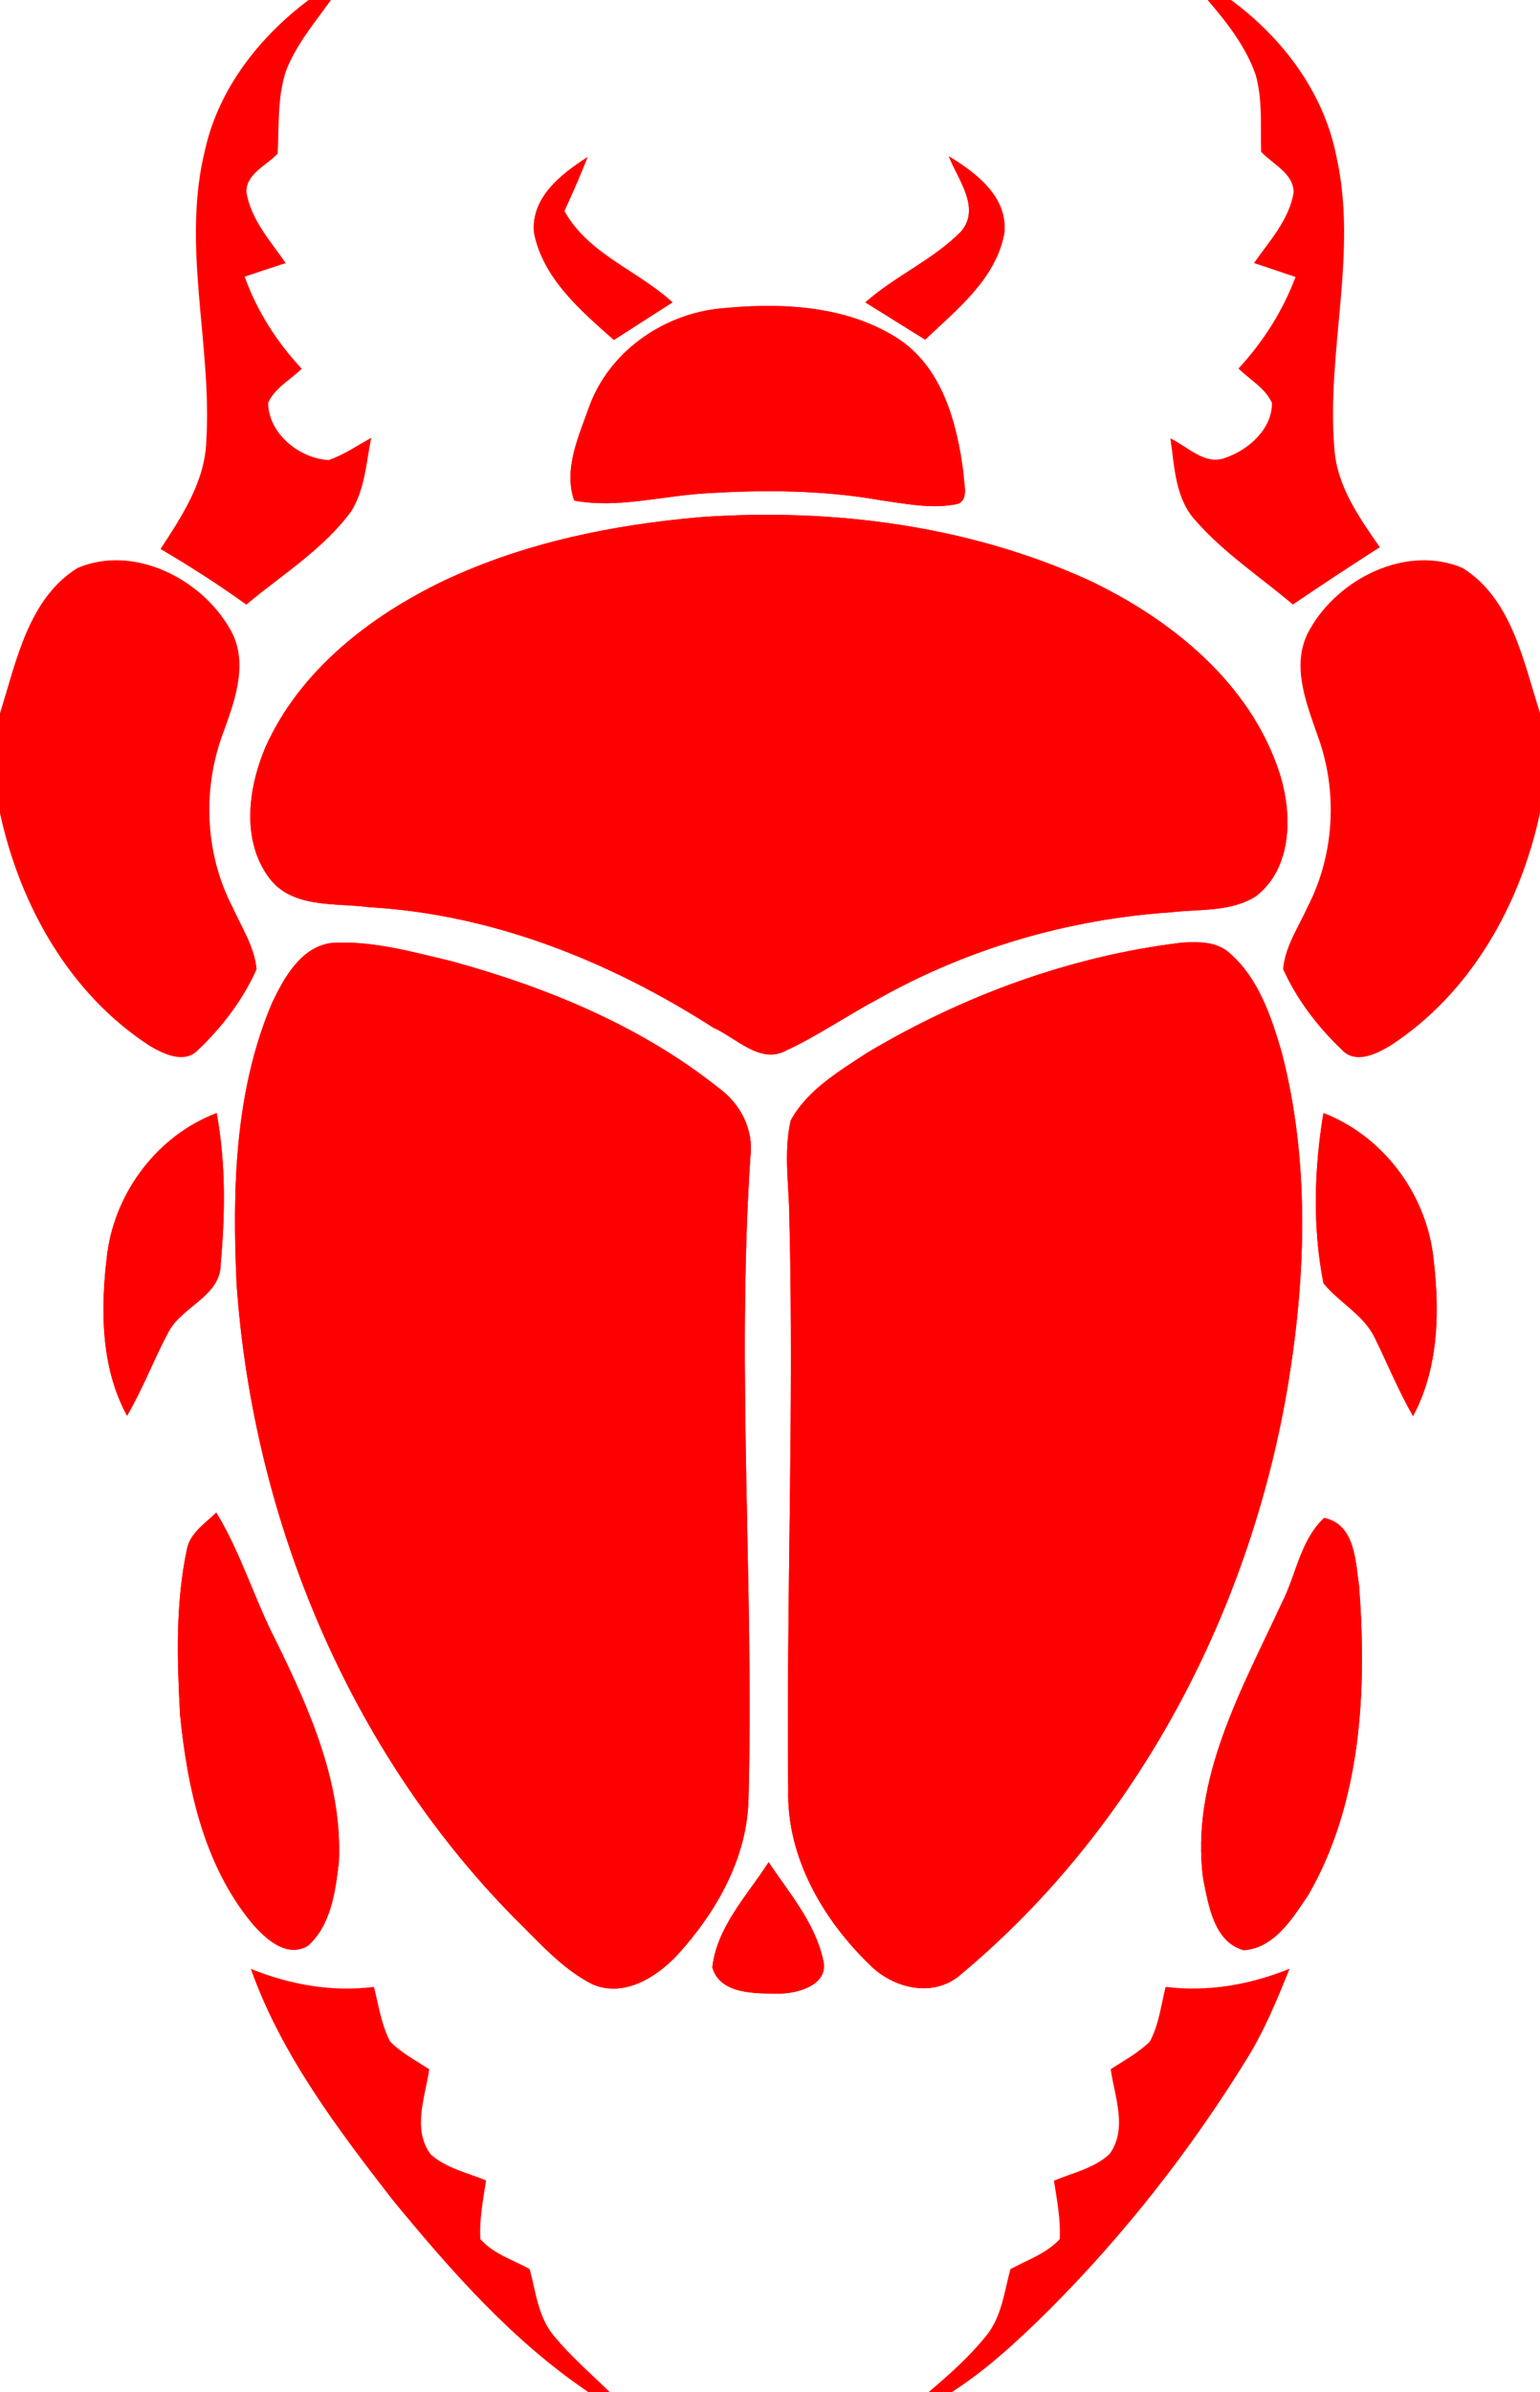 <?xml version="1.0" encoding="utf-8"?>
<!-- Generator: Adobe Illustrator 14.0.0, SVG Export Plug-In . SVG Version: 6.00 Build 43363)  -->
<!DOCTYPE svg PUBLIC "-//W3C//DTD SVG 1.0//EN" "http://www.w3.org/TR/2001/REC-SVG-20010904/DTD/svg10.dtd">
<svg version="1.0" id="Layer_1" xmlns="http://www.w3.org/2000/svg" xmlns:xlink="http://www.w3.org/1999/xlink" x="0px" y="0px"
	 width="192px" height="298px" viewBox="0 0 192 298" enable-background="new 0 0 192 298" xml:space="preserve">
<defs>
   <linearGradient id="colour1">
     <stop offset="100%" stop-color="red"/>
   </linearGradient> 
 </defs>
<g>
	<path fill="url(#colour1)" d="M66.58,29.01c1.13,5.69,5.82,9.68,9.96,13.34c2.43-1.57,4.87-3.12,7.3-4.68c-4.35-4-10.5-5.99-13.48-11.38
		c1.02-2.22,2-4.45,2.89-6.72C69.97,21.68,66.16,24.62,66.58,29.01"/>
	<path fill="url(#colour1)" d="M118.3,19.48c1.11,2.87,4,6.39,1.55,9.33c-3.49,3.56-8.229,5.55-11.959,8.86
		c2.479,1.54,4.969,3.09,7.449,4.64c3.971-3.77,8.82-7.56,9.87-13.25C125.68,24.54,121.721,21.55,118.3,19.48"/>
	<path fill="url(#colour1)" d="M89.33,38.48c-6.93,0.87-13.34,5.41-15.82,12.04c-1.31,3.71-3.3,7.91-1.92,11.84
		c5.47,1,10.92-0.59,16.38-0.9c7.32-0.46,14.719-0.41,21.959,0.88c2.971,0.4,6.01,1.05,9.01,0.52c2.041-0.21,1.19-2.49,1.19-3.82
		c-0.79-6.28-2.63-13.32-8.3-16.94C105.2,37.91,96.9,37.67,89.33,38.48"/>
	<path fill="url(#colour1)" d="M87.39,64.42c-10.97,0.94-21.98,3.18-32,7.9c-9.25,4.43-18.02,11.2-22.3,20.77
		c-2.16,5.09-3.03,11.65,0.51,16.33c2.89,3.78,8.21,3.03,12.38,3.59c15.42,0.87,30.09,6.76,42.98,15.03
		c2.78,1.22,5.77,4.53,8.96,2.87c4-1.84,7.62-4.37,11.5-6.43c11.16-6.3,23.76-9.97,36.54-10.83c3.56-0.42,7.521-0.01,10.66-2.03
		c4.55-3.56,4.521-10.29,2.899-15.33c-3.64-11.2-13.479-19.13-23.799-24.02C120.68,65.44,103.779,63.28,87.39,64.42"/>
	<path fill="url(#colour1)" d="M41.31,117.47c-3.81,0.52-5.89,4.33-7.39,7.47c-4.69,11.03-4.96,23.29-4.42,35.07
		c2.06,29.19,13.97,57.95,34.61,78.91c3.06,2.971,5.92,6.35,9.79,8.29c3.9,1.649,7.95-0.89,10.56-3.681
		c4.87-5.34,8.73-12.119,8.86-19.51c0.69-26.629-1.52-53.279,0.23-79.89c0.44-3.42-1.24-6.65-3.99-8.63
		c-9.73-7.73-21.48-12.54-33.39-15.79C51.31,118.57,46.35,117.14,41.31,117.47"/>
	<path fill="url(#colour1)" d="M147.34,117.43c-13.869,1.67-27.3,6.61-39.279,13.75c-3.511,2.32-7.42,4.61-9.48,8.41
		c-0.93,4.07-0.17,8.3-0.16,12.43c0.58,23.681-0.391,47.36-0.15,71.041c-0.17,8.289,4.291,16.01,10.09,21.629
		c2.961,3.061,8.131,4.301,11.531,1.19c22.129-18.479,36.18-45.63,40.779-73.92c2.18-13.5,2.58-27.53-0.87-40.86
		c-1.319-4.48-2.899-9.27-6.54-12.4C151.641,117.26,149.359,117.31,147.34,117.43"/>
	<path fill="url(#colour1)" d="M13.38,156.08c-0.85,6.779-0.89,14.13,2.46,20.29c1.95-3.351,3.33-6.99,5.14-10.399
		c1.7-3.281,6.57-4.461,6.54-8.591c0.56-6.229,0.63-12.55-0.51-18.72C19.7,141.45,14.44,148.37,13.38,156.08"/>
	<path fill="url(#colour1)" d="M165,138.66c-1.16,6.97-1.37,14.24,0,21.189c1.95,2.43,5,3.91,6.391,6.791c1.6,3.25,2.969,6.619,4.779,9.77
		c3.33-6.189,3.34-13.551,2.46-20.35C177.529,148.36,172.279,141.48,165,138.66"/>
	<path fill="url(#colour1)" d="M23.28,193.109c-1.41,6.73-1.2,13.681-0.83,20.511c0.91,9.101,2.96,18.659,8.91,25.899
		c1.65,1.92,4.29,4.44,6.99,2.91c2.93-2.57,3.47-6.82,3.9-10.479c0.46-9.71-3.6-18.87-7.78-27.4c-2.74-5.271-4.4-11.03-7.51-16.12
		C25.56,189.811,23.63,191.01,23.28,193.109"/>
	<path fill="url(#colour1)" d="M165.09,189.1c-2.97,2.76-3.49,7.101-5.279,10.59c-4.99,10.771-11.431,22.031-9.811,34.36
		c0.68,3.25,1.311,7.851,5.061,8.9c3.84-0.271,6.119-4.011,8.069-6.91c6.63-11.54,7.28-25.431,6.32-38.41
		C168.99,194.52,168.971,189.9,165.09,189.1"/>
	<path fill="url(#colour1)" d="M88.81,245.08c0.95,3.4,5.39,3.24,8.23,3.279c2.39,0,6.44-1.069,5.569-4.27
		c-1.029-4.6-4.229-8.279-6.779-12.109C93.18,236.109,89.39,240.01,88.81,245.08z"/>
	<g id="_x23_231f20ff">
		<path fill="url(#colour1)" d="M38.48,0h2.78c-2,2.79-4.26,5.47-5.55,8.69c-1.16,3.35-0.91,6.96-1.09,10.44
			c-1.36,1.49-4.01,2.53-3.89,4.87c0.58,3.39,2.99,6.03,4.89,8.77c-1.71,0.56-3.41,1.12-5.12,1.7c1.54,4.29,4.02,8.14,7.12,11.47
			c-1.41,1.37-3.4,2.42-4.19,4.25c0.03,3.81,3.92,6.97,7.58,7.12c1.87-0.67,3.54-1.8,5.27-2.77c-0.63,3.11-0.78,6.49-2.54,9.23
			c-3.49,4.71-8.59,7.83-13.03,11.55c-3.46-2.48-7.03-4.78-10.7-6.93c2.67-4.07,5.53-8.38,5.71-13.41
			c0.74-12.13-3.14-24.36-0.14-36.38C27.3,11.01,32.34,4.6,38.48,0z"/>
		<path fill="url(#colour1)" d="M150.561,0h2.92c6.42,4.72,11.539,11.49,13.119,19.41c2.73,12.08-1.25,24.3-0.24,36.45
			c0.311,4.67,3.08,8.59,5.67,12.31c-3.649,2.33-7.26,4.71-10.84,7.14c-4.069-3.44-8.59-6.41-12.119-10.44
			c-2.57-2.77-2.631-6.73-3.15-10.26c2.18,1.03,4.33,3.46,6.939,2.39c2.851-1,5.75-3.58,5.721-6.8c-0.801-1.83-2.77-2.9-4.17-4.29
			c3.07-3.32,5.51-7.16,7.109-11.4c-1.729-0.59-3.449-1.17-5.18-1.74c1.93-2.75,4.391-5.39,4.95-8.82c-0.04-2.38-2.63-3.5-4.06-5.04
			c-0.08-3.19,0.189-6.46-0.67-9.56C155.33,5.81,152.971,2.81,150.561,0z"/>
		<path fill="url(#colour1)" d="M66.58,29.01c-0.42-4.39,3.39-7.33,6.67-9.44c-0.89,2.27-1.87,4.5-2.89,6.72
			c2.98,5.39,9.13,7.38,13.48,11.38c-2.43,1.56-4.87,3.11-7.3,4.68C72.4,38.69,67.71,34.7,66.58,29.01z"/>
		<path fill="url(#colour1)" d="M118.3,19.48c3.421,2.07,7.38,5.06,6.91,9.58c-1.05,5.69-5.899,9.48-9.87,13.25
			c-2.48-1.55-4.97-3.1-7.449-4.64c3.729-3.31,8.469-5.3,11.959-8.86C122.3,25.87,119.41,22.35,118.3,19.48z"/>
		<path fill="url(#colour1)" d="M89.33,38.48c7.57-0.81,15.87-0.57,22.5,3.62c5.67,3.62,7.51,10.66,8.3,16.94c0,1.33,0.851,3.61-1.19,3.82
			c-3,0.53-6.039-0.12-9.01-0.52c-7.24-1.29-14.64-1.34-21.959-0.88c-5.46,0.31-10.91,1.9-16.38,0.9
			c-1.38-3.93,0.61-8.13,1.92-11.84C75.99,43.89,82.4,39.35,89.33,38.48z"/>
		<path fill="url(#colour1)" d="M87.39,64.42c16.389-1.14,33.29,1.02,48.331,7.85c10.319,4.89,20.159,12.82,23.799,24.02
			c1.621,5.04,1.65,11.77-2.899,15.33c-3.14,2.02-7.101,1.61-10.66,2.03c-12.78,0.86-25.38,4.53-36.54,10.83
			c-3.88,2.06-7.5,4.59-11.5,6.43c-3.19,1.66-6.18-1.65-8.96-2.87c-12.89-8.27-27.56-14.16-42.98-15.03
			c-4.17-0.56-9.49,0.19-12.38-3.59c-3.54-4.68-2.67-11.24-0.51-16.33c4.28-9.57,13.05-16.34,22.3-20.77
			C65.41,67.6,76.42,65.36,87.39,64.42 M92.11,70.91c-8.65,0.66-17.39,2.2-25.23,6.06c-6.17,3.021-11.95,7.62-14.83,14.01
			c-1.59,3.61-2.36,8.31,0.34,11.59c1.8,2.35,5.02,2.04,7.64,2.45c9.44,0.54,18.75,3.24,26.88,8.1c3,1.64,5.79,3.81,9.11,4.77
			c3.52-1.09,6.509-3.37,9.759-5.06c8.031-4.53,17.15-6.88,26.33-7.36c2.451-0.26,5.391-0.25,7.111-2.33
			c2.309-2.63,1.84-6.55,1.159-9.71c-2.21-6.98-8.03-12.2-14.29-15.62C115.71,72.38,103.71,70.51,92.11,70.91z"/>
		<path fill="url(#colour1)" d="M9.68,70.75c6.97-2.96,15.44,1.33,19,7.62c2.31,3.94,0.73,8.57-0.7,12.51
			c-2.78,7.08-2.51,15.34,1.01,22.11c1.13,2.52,2.75,4.95,3,7.76c-1.69,3.78-4.27,7.18-7.27,10.03c-1.69,1.8-4.3,0.55-6.04-0.48
			C8.66,123.81,2.49,112.78,0,101.3V88.85C2.03,82.42,3.51,74.57,9.68,70.75z"/>
		<path fill="url(#colour1)" d="M163.33,78.36c3.561-6.3,12.029-10.56,19.01-7.61c6.141,3.83,7.6,11.66,9.66,18.07v12.45
			c-2.46,11.49-8.66,22.51-18.67,29c-1.73,1.04-4.37,2.34-6.04,0.51c-3.011-2.86-5.61-6.26-7.319-10.05
			c0.239-2.82,1.92-5.23,3.049-7.75c3.371-6.51,3.791-14.43,1.271-21.29C162.82,87.48,160.84,82.6,163.33,78.36z"/>
		<path fill="url(#colour1)" d="M41.31,117.47c5.04-0.33,10,1.1,14.86,2.24c11.91,3.25,23.66,8.06,33.39,15.79
			c2.75,1.98,4.43,5.21,3.99,8.63c-1.75,26.61,0.46,53.261-0.23,79.89c-0.13,7.391-3.99,14.17-8.86,19.51
			c-2.61,2.791-6.66,5.33-10.56,3.681c-3.87-1.94-6.73-5.319-9.79-8.29c-20.64-20.96-32.55-49.72-34.61-78.91
			c-0.54-11.78-0.27-24.04,4.42-35.07C35.42,121.8,37.5,117.99,41.31,117.47 M52.25,125.55c-0.57,31.39,1.05,62.8,4.6,93.979
			c0.87,2.99,3.72,4.82,5.69,7.08c-3.46-33.239-5.13-66.649-4.97-100.069C55.81,126.12,54.04,125.77,52.25,125.55 M61.81,128.35
			c0.23,33.95,1.47,67.94,5.24,101.69c0.77,2.16,3.35,2.81,5.05,4.06c-2.94-34.35-4.73-68.8-4.7-103.28
			C65.54,129.99,63.68,129.17,61.81,128.35 M38.56,165.971c-0.2,16.85,3.72,34.09,13.24,48.18c-0.34-10.101-2.03-20.09-2.38-30.19
			c-1.38-17.71-1.65-35.48-1.93-53.24C41.3,141.36,38.78,153.76,38.56,165.971 M71.65,133.05c0.28,33.851,1.53,67.72,4.69,101.421
			c1.44-0.521,2.89-1.031,4.34-1.531c-1.74-32.27-3.41-64.56-3.48-96.89C75.35,135.06,73.5,134.05,71.65,133.05 M81.48,138.75
			c0.26,30.33,1.38,60.65,3.2,90.93c1.58-1.729,3.12-3.479,4.68-5.22c-0.95-12.46-0.7-24.97-1.49-37.44
			c-0.6-14.89-0.18-29.81-1.12-44.689C84.99,141.14,83.24,139.94,81.48,138.75z"/>
		<path fill="url(#colour1)" d="M147.34,117.43c2.02-0.12,4.301-0.17,5.92,1.27c3.641,3.13,5.221,7.92,6.54,12.4
			c3.45,13.33,3.05,27.36,0.87,40.86c-4.6,28.29-18.65,55.44-40.779,73.92c-3.4,3.11-8.57,1.87-11.531-1.19
			c-5.799-5.619-10.26-13.34-10.09-21.629c-0.24-23.681,0.73-47.36,0.15-71.041c-0.01-4.129-0.77-8.359,0.16-12.43
			c2.061-3.8,5.97-6.09,9.48-8.41C120.04,124.04,133.471,119.1,147.34,117.43 M131.641,127.45c1.43,32.5,0.709,65.04-0.49,97.54
			c1.729-1.92,3.459-3.85,5.17-5.79c1.68-31.15,1.84-62.38,0.88-93.57C135.34,126.21,133.49,126.82,131.641,127.45 M122.189,131.84
			c0.601,33.75,0.881,67.54-0.439,101.28c1.66-1.25,3.3-2.5,4.93-3.78c1.061-17.43,1.051-34.9,1.541-52.359
			c0.18-15.931-0.49-31.84-0.771-47.771C125.7,130.09,123.939,130.96,122.189,131.84 M141.641,127.07
			c-0.23,10.33,0.819,20.64,0.59,30.97c0.08,18.36-0.57,36.72-1.551,55.05c2.811-4.27,5.45-8.73,6.971-13.64
			c6.289-19.04,6.92-40.101,1.01-59.31C147.27,135.34,144.721,130.97,141.641,127.07 M112.57,137.17
			c0.1,13.27,0.09,26.551,0.6,39.82c0.18,18.84-0.01,37.689,0.01,56.529c1.5,0.34,3,0.681,4.51,1.01
			c1.11-33.42,1.141-66.889,0.07-100.309C116.061,135.26,114.279,136.16,112.57,137.17 M103.26,144.08
			c-0.439,2.95-0.09,5.949-0.07,8.93c0.36,20.99,0.311,41.99,1,62.98c0.15,3.5-0.279,7.08,0.451,10.52
			c1.17,1.811,2.969,3.08,4.51,4.561c0.149-30.37-0.521-60.73-0.84-91.09C106.6,141.31,104.74,142.48,103.26,144.08z"/>
		<path fill="url(#colour1)" d="M13.38,156.08c1.06-7.71,6.32-14.63,13.63-17.42c1.14,6.17,1.07,12.49,0.51,18.72
			c0.03,4.13-4.84,5.31-6.54,8.591c-1.81,3.409-3.19,7.049-5.14,10.399C12.49,170.21,12.53,162.859,13.38,156.08z"/>
		<path fill="url(#colour1)" d="M165,138.66c7.279,2.82,12.529,9.7,13.63,17.4c0.88,6.799,0.87,14.16-2.46,20.35
			c-1.811-3.15-3.18-6.52-4.779-9.77c-1.391-2.881-4.44-4.361-6.391-6.791C163.63,152.9,163.84,145.63,165,138.66z"/>
		<path fill="url(#colour1)" d="M23.28,193.109c0.35-2.1,2.28-3.299,3.68-4.68c3.11,5.09,4.77,10.85,7.51,16.12
			c4.18,8.53,8.24,17.69,7.78,27.4c-0.43,3.659-0.97,7.909-3.9,10.479c-2.7,1.53-5.34-0.99-6.99-2.91
			c-5.95-7.24-8-16.799-8.91-25.899C22.08,206.79,21.87,199.84,23.28,193.109z"/>
		<path fill="url(#colour1)" d="M165.09,189.1c3.881,0.801,3.9,5.42,4.36,8.53c0.96,12.979,0.31,26.87-6.32,38.41
			c-1.95,2.899-4.229,6.64-8.069,6.91c-3.75-1.05-4.381-5.65-5.061-8.9c-1.62-12.329,4.82-23.59,9.811-34.36
			C161.6,196.2,162.12,191.859,165.09,189.1z"/>
		<path fill="url(#colour1)" d="M88.81,245.08c0.58-5.07,4.37-8.971,7.02-13.1c2.55,3.83,5.75,7.51,6.779,12.109
			c0.871,3.2-3.18,4.27-5.569,4.27C94.2,248.32,89.76,248.48,88.81,245.08z"/>
		<path fill="url(#colour1)" d="M31.27,245.27c4.87,1.971,10.1,2.91,15.35,2.25c0.59,2.291,0.91,4.701,2.03,6.82
			c1.41,1.42,3.21,2.36,4.87,3.439c-0.51,3.441-2.14,7.471,0.17,10.601c1.93,1.729,4.57,2.28,6.91,3.25
			c-0.37,2.41-0.85,4.841-0.71,7.3c1.59,1.85,4.06,2.58,6.15,3.74c0.75,2.811,1.05,5.93,2.97,8.26c2.1,2.57,4.64,4.75,7.01,7.07
			h-2.66c-9.51-6.41-17.16-15.141-24.4-23.93C42.06,265.16,35.08,255.99,31.27,245.27z"/>
		<path fill="url(#colour1)" d="M145.32,247.52c5.289,0.641,10.56-0.27,15.459-2.27c-1.549,3.84-3.119,7.689-5.319,11.221
			c-6.989,11.329-15.26,21.889-24.681,31.309c-3.76,3.711-7.649,7.351-12.109,10.221h-2.9c2.57-2.17,5.101-4.42,7.211-7.05
			c1.899-2.341,2.229-5.45,2.99-8.271c2.1-1.14,4.489-1.939,6.149-3.74c0.13-2.449-0.341-4.879-0.72-7.279
			c2.35-0.99,5.02-1.54,6.93-3.32c2.279-3.119,0.65-7.13,0.141-10.561c1.659-1.09,3.449-2.039,4.879-3.439
			C144.49,252.24,144.75,249.8,145.32,247.52z"/>
	</g>
	<g id="_x23_b5b9bfff">
		<path fill="url(#colour1)" d="M92.11,70.91c11.6-0.4,23.6,1.47,33.98,6.9c6.26,3.42,12.08,8.64,14.29,15.62
			c0.681,3.16,1.149,7.08-1.159,9.71c-1.721,2.08-4.66,2.07-7.111,2.33c-9.18,0.48-18.299,2.83-26.33,7.36
			c-3.25,1.69-6.239,3.97-9.759,5.06c-3.32-0.96-6.11-3.13-9.11-4.77c-8.13-4.86-17.44-7.56-26.88-8.1
			c-2.62-0.41-5.84-0.1-7.64-2.45c-2.7-3.28-1.93-7.98-0.34-11.59c2.88-6.39,8.66-10.99,14.83-14.01
			C74.72,73.11,83.46,71.57,92.11,70.91z"/>
		<path fill="url(#colour1)" d="M52.25,125.55c1.79,0.22,3.56,0.57,5.32,0.99c-0.16,33.42,1.51,66.83,4.97,100.069
			c-1.97-2.26-4.82-4.09-5.69-7.08C53.3,188.35,51.68,156.939,52.25,125.55z"/>
		<path fill="url(#colour1)" d="M131.641,127.45c1.85-0.63,3.699-1.24,5.56-1.82c0.96,31.19,0.8,62.42-0.88,93.57
			c-1.711,1.94-3.44,3.87-5.17,5.79C132.35,192.49,133.07,159.95,131.641,127.45z"/>
		<path fill="url(#colour1)" d="M61.81,128.35c1.87,0.82,3.73,1.64,5.59,2.47c-0.03,34.48,1.76,68.93,4.7,103.28
			c-1.7-1.25-4.28-1.899-5.05-4.06C63.28,196.29,62.04,162.3,61.81,128.35z"/>
		<path fill="url(#colour1)" d="M122.189,131.84c1.75-0.88,3.511-1.75,5.261-2.63c0.28,15.93,0.95,31.84,0.771,47.771
			c-0.49,17.459-0.48,34.93-1.541,52.359c-1.63,1.28-3.27,2.53-4.93,3.78C123.07,199.38,122.79,165.59,122.189,131.84z"/>
		<path fill="url(#colour1)" d="M141.641,127.07c3.08,3.9,5.629,8.27,7.02,13.07c5.91,19.209,5.279,40.27-1.01,59.31
			c-1.521,4.909-4.16,9.37-6.971,13.64c0.98-18.33,1.631-36.689,1.551-55.05C142.46,147.71,141.41,137.4,141.641,127.07z"/>
		<path fill="url(#colour1)" d="M38.56,165.971c0.22-12.211,2.74-24.611,8.93-35.25c0.28,17.76,0.55,35.53,1.93,53.24
			c0.35,10.101,2.04,20.09,2.38,30.19C42.28,200.061,38.36,182.82,38.56,165.971z"/>
		<path fill="url(#colour1)" d="M71.65,133.05c1.85,1,3.7,2.01,5.55,3c0.07,32.33,1.74,64.62,3.48,96.89c-1.45,0.5-2.9,1.011-4.34,1.531
			C73.18,200.77,71.93,166.9,71.65,133.05z"/>
		<path fill="url(#colour1)" d="M112.57,137.17c1.709-1.01,3.49-1.91,5.189-2.95c1.07,33.42,1.04,66.889-0.07,100.309
			c-1.51-0.329-3.01-0.67-4.51-1.01c-0.02-18.84,0.17-37.689-0.01-56.529C112.66,163.721,112.67,150.439,112.57,137.17z"/>
		<path fill="url(#colour1)" d="M81.48,138.75c1.76,1.19,3.51,2.39,5.27,3.58c0.94,14.88,0.52,29.8,1.12,44.689
			c0.79,12.471,0.54,24.98,1.49,37.44c-1.56,1.74-3.1,3.49-4.68,5.22C82.86,199.4,81.74,169.08,81.48,138.75z"/>
		<path fill="url(#colour1)" d="M103.26,144.08c1.48-1.6,3.34-2.77,5.051-4.1c0.319,30.36,0.989,60.72,0.84,91.09
			c-1.541-1.48-3.34-2.75-4.51-4.561c-0.73-3.439-0.301-7.02-0.451-10.52c-0.689-20.99-0.64-41.99-1-62.98
			C103.17,150.029,102.82,147.03,103.26,144.08z"/>
	</g>
</g>
</svg>
